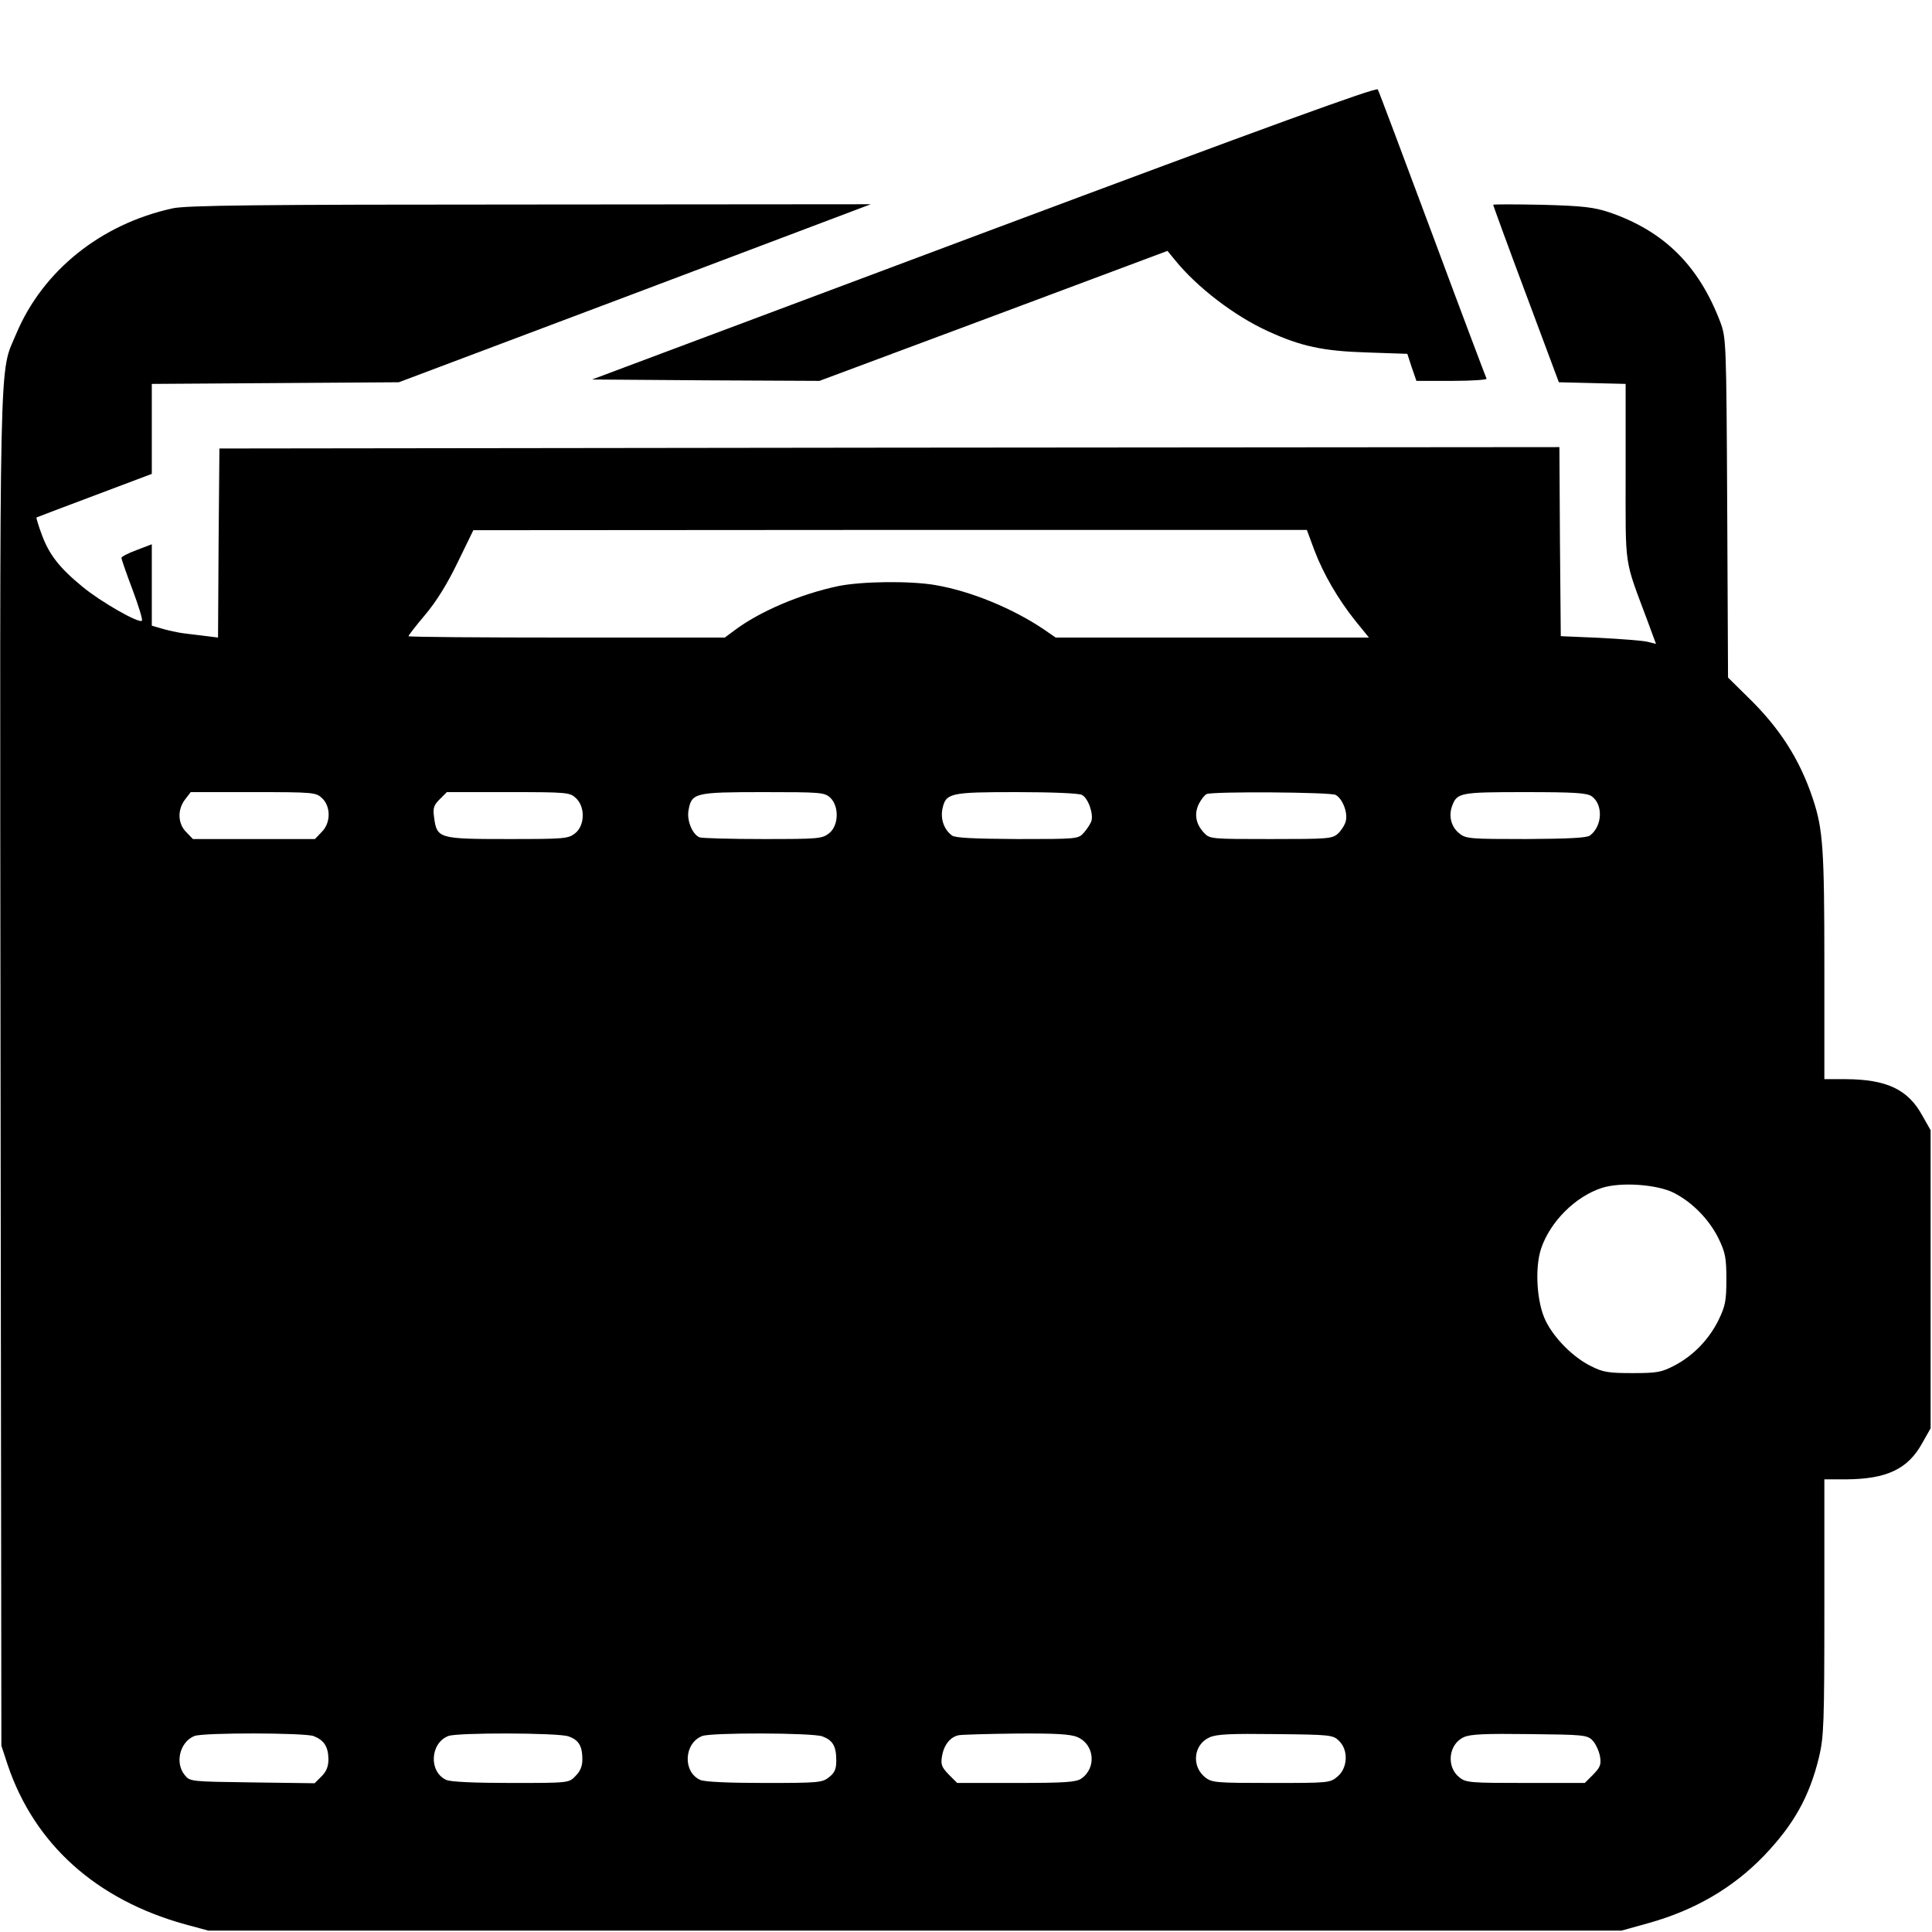 <?xml version="1.0" standalone="no"?>
<!DOCTYPE svg PUBLIC "-//W3C//DTD SVG 20010904//EN"
 "http://www.w3.org/TR/2001/REC-SVG-20010904/DTD/svg10.dtd">
<svg version="1.0" xmlns="http://www.w3.org/2000/svg"
 width="700pt" height="700pt" viewBox="0 0 700 700"
 preserveAspectRatio="xMidYMid meet">
<g transform="translate(0,700) scale(0.1,-0.1)"
fill="#000000" stroke="none">
<path d="M3565 6157 l-1420 -532 412 -3 412 -2 630 235 631 236 27 -33 c80
-99 216 -203 337 -258 120 -55 199 -72 358 -77 l147 -5 16 -49 17 -49 129 0
c72 0 128 4 125 8 -2 4 -91 239 -196 522 -105 282 -194 519 -198 526 -5 9
-403 -136 -1427 -519z"/>
<path d="M625 6245 c-260 -57 -470 -226 -566 -454 -63 -152 -60 19 -57 -2671
l3 -2445 23 -70 c97 -287 321 -488 642 -577 l85 -23 2560 0 2560 0 97 27 c169
47 307 128 419 244 108 113 165 214 200 359 17 73 19 120 19 543 l0 462 78 0
c148 1 225 37 277 132 l30 53 0 540 0 540 -30 53 c-52 95 -129 131 -277 132
l-78 0 0 413 c0 422 -5 492 -41 601 -48 145 -121 259 -239 373 l-69 68 -3 615
c-3 605 -4 616 -25 673 -78 205 -204 330 -403 398 -55 18 -93 23 -242 27 -98
2 -178 2 -178 0 0 -2 53 -148 119 -324 l119 -319 121 -3 121 -3 0 -319 c0
-357 -7 -308 79 -539 l31 -84 -32 8 c-18 4 -96 10 -173 14 l-140 6 -3 343 -2
342 -2428 -2 -2427 -3 -3 -343 -2 -342 -40 5 c-22 3 -59 7 -82 10 -24 3 -60
11 -80 17 l-38 11 0 147 0 148 -55 -21 c-30 -11 -55 -24 -55 -28 0 -5 18 -57
40 -115 22 -59 38 -110 34 -113 -10 -11 -150 69 -215 123 -83 68 -121 116
-148 190 -12 32 -20 60 -19 61 2 1 96 37 211 80 l207 78 0 163 0 163 448 3
447 3 855 322 855 323 -1235 -1 c-988 0 -1247 -3 -1295 -14z m4137 -1238 c33
-87 86 -178 150 -258 l48 -59 -568 0 -567 0 -45 31 c-112 75 -262 137 -390
159 -90 16 -271 14 -355 -4 -136 -29 -282 -91 -374 -160 l-35 -26 -573 0
c-315 0 -573 2 -573 5 0 3 27 38 60 77 40 47 81 113 118 190 l57 117 1510 1
1510 0 27 -73z m-3595 -899 c32 -30 32 -90 -2 -123 l-24 -25 -221 0 -221 0
-24 25 c-31 30 -33 82 -4 119 l20 26 227 0 c218 0 227 -1 249 -22z m920 0 c34
-32 32 -99 -3 -127 -25 -20 -39 -21 -244 -21 -249 0 -257 2 -267 77 -5 35 -2
45 20 67 l26 26 222 0 c215 0 224 -1 246 -22z m921 2 c33 -31 31 -102 -4 -129
-25 -20 -39 -21 -240 -21 -117 0 -220 3 -229 6 -26 10 -48 62 -40 100 11 61
24 64 270 64 209 0 222 -1 243 -20z m912 10 c23 -12 43 -70 34 -96 -4 -10 -16
-29 -27 -41 -20 -23 -25 -23 -241 -23 -158 1 -226 4 -237 13 -28 21 -41 57
-35 93 12 61 25 64 269 64 125 0 226 -4 237 -10z m919 0 c25 -13 45 -64 37
-95 -3 -13 -16 -34 -28 -45 -21 -19 -35 -20 -243 -20 -217 0 -222 0 -243 23
-30 32 -36 69 -18 105 9 17 21 32 28 35 24 10 449 7 467 -3z m928 -5 c42 -30
39 -108 -6 -142 -11 -9 -78 -12 -232 -13 -201 0 -218 1 -241 20 -30 23 -40 63
-27 99 18 49 28 51 264 51 182 0 224 -3 242 -15z m298 -1437 c68 -35 128 -97
162 -166 24 -50 28 -69 28 -147 0 -78 -4 -97 -28 -147 -35 -71 -91 -129 -159
-165 -48 -25 -63 -28 -153 -28 -86 0 -107 3 -150 25 -64 31 -134 101 -165 165
-32 65 -40 191 -16 262 33 97 124 188 220 219 68 22 200 13 261 -18z m-4929
-1968 c38 -15 53 -38 54 -83 0 -27 -7 -45 -25 -63 l-25 -25 -226 3 c-224 3
-226 3 -245 27 -36 44 -17 120 35 141 30 13 399 12 432 0z m923 -1 c38 -13 51
-35 51 -84 0 -25 -8 -43 -25 -60 -24 -25 -24 -25 -234 -25 -133 0 -219 4 -234
11 -64 29 -59 133 7 159 32 13 397 12 435 -1z m920 0 c38 -14 51 -35 51 -88 0
-31 -6 -44 -26 -60 -25 -20 -39 -21 -235 -21 -131 0 -217 4 -232 11 -64 29
-59 133 7 159 32 13 397 12 435 -1z m925 -3 c61 -26 70 -111 14 -150 -19 -13
-56 -16 -236 -16 l-214 0 -30 30 c-26 27 -30 36 -25 67 7 41 30 70 61 76 11 2
106 5 209 6 141 1 196 -2 221 -13z m948 -14 c34 -33 31 -97 -5 -128 -28 -24
-31 -24 -241 -24 -199 0 -215 1 -239 20 -51 40 -43 119 15 145 26 12 76 14
240 12 200 -2 208 -3 230 -25z m918 2 c11 -11 23 -37 27 -57 5 -31 1 -40 -25
-67 l-30 -30 -215 0 c-198 0 -216 1 -239 20 -49 38 -40 121 16 146 24 11 79
13 238 11 194 -2 209 -3 228 -23z"/>
</g>
</svg>
